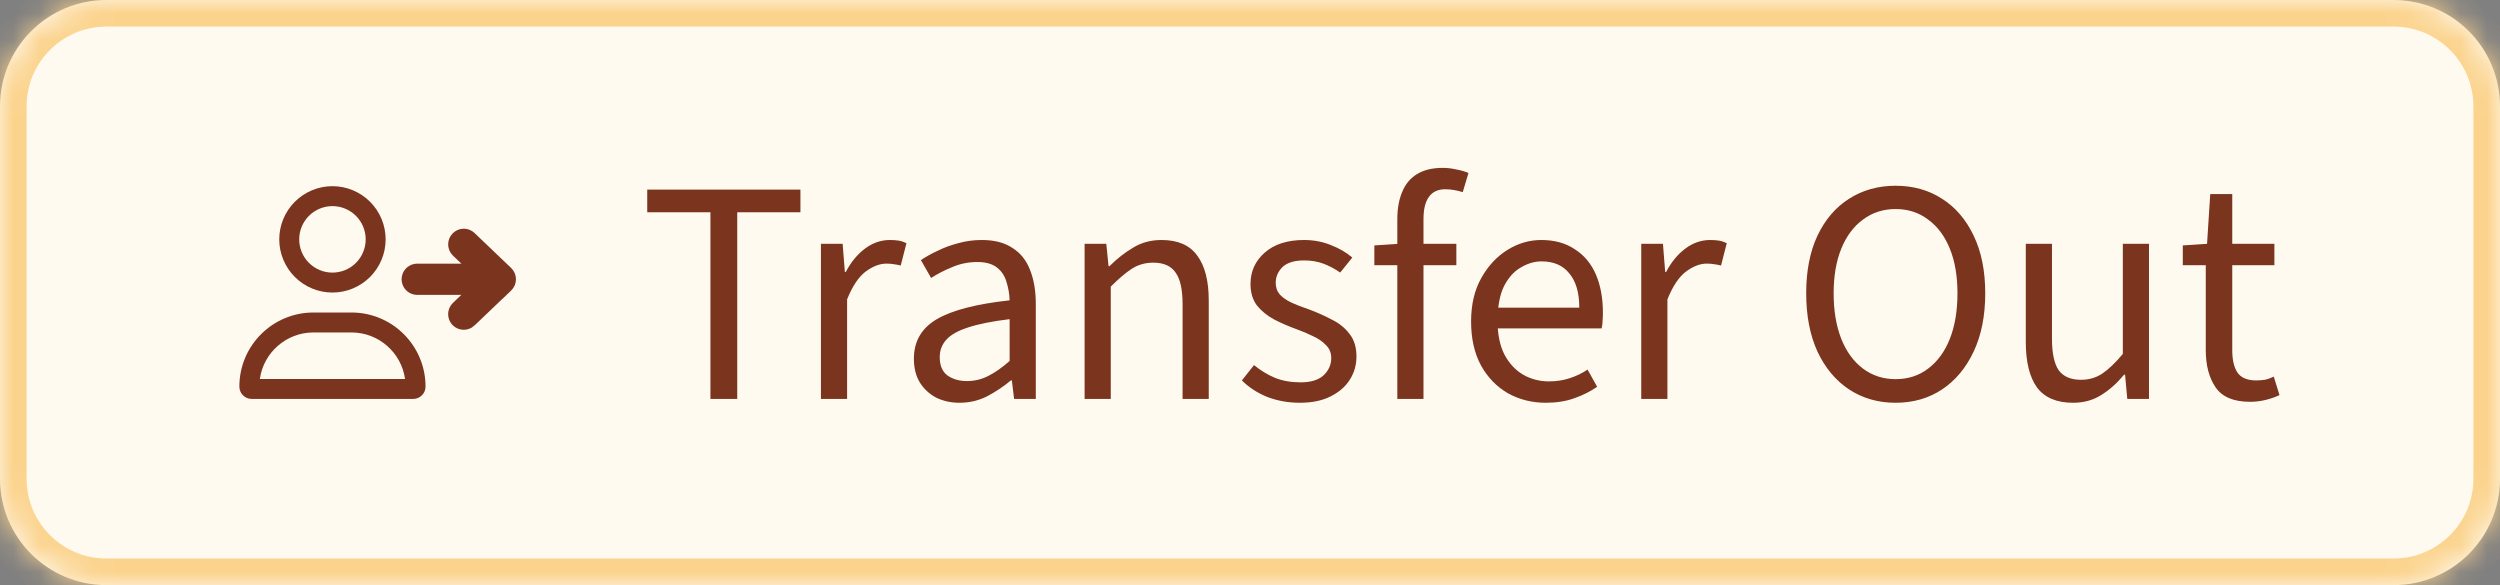 <svg width="94" height="22" viewBox="0 0 94 22" fill="none" xmlns="http://www.w3.org/2000/svg">
<rect x="0" y="0" width="94" height="22" fill="#808080" stroke="none"/>
<mask id="path-1-inside-1_4732_188005" fill="white">
<path d="M0 4C0 1.791 1.791 0 4 0H90C92.209 0 94 1.791 94 4V18C94 20.209 92.209 22 90 22H4C1.791 22 0 20.209 0 18V4Z"/>
</mask>
<path d="M0 4C0 1.791 1.791 0 4 0H90C92.209 0 94 1.791 94 4V18C94 20.209 92.209 22 90 22H4C1.791 22 0 20.209 0 18V4Z" fill="#FFFAF0"/>
<path d="M4 0V1H90V0V-1H4V0ZM94 4H93V18H94H95V4H94ZM90 22V21H4V22V23H90V22ZM0 18H1V4H0H-1V18H0ZM4 22V21C2.343 21 1 19.657 1 18H0H-1C-1 20.761 1.239 23 4 23V22ZM94 18H93C93 19.657 91.657 21 90 21V22V23C92.761 23 95 20.761 95 18H94ZM90 0V1C91.657 1 93 2.343 93 4H94H95C95 1.239 92.761 -1 90 -1V0ZM4 0V-1C1.239 -1 -1 1.239 -1 4H0H1C1 2.343 2.343 1 4 1V0Z" fill="#FBD38D" mask="url(#path-1-inside-1_4732_188005)"/>
<path d="M12.5 7.75C12.832 7.75 13.149 7.882 13.384 8.116C13.618 8.351 13.75 8.668 13.75 9C13.75 9.332 13.618 9.649 13.384 9.884C13.149 10.118 12.832 10.25 12.5 10.25C12.168 10.25 11.851 10.118 11.616 9.884C11.382 9.649 11.25 9.332 11.25 9C11.25 8.668 11.382 8.351 11.616 8.116C11.851 7.882 12.168 7.75 12.5 7.75ZM12.5 11C13.03 11 13.539 10.789 13.914 10.414C14.289 10.039 14.5 9.53 14.5 9C14.5 8.47 14.289 7.961 13.914 7.586C13.539 7.211 13.03 7 12.5 7C11.97 7 11.461 7.211 11.086 7.586C10.711 7.961 10.5 8.47 10.5 9C10.5 9.53 10.711 10.039 11.086 10.414C11.461 10.789 11.97 11 12.5 11ZM11.786 12.5H13.214C14.241 12.5 15.091 13.261 15.23 14.25H9.77C9.909 13.261 10.759 12.5 11.786 12.5ZM11.786 11.75C10.247 11.75 9 12.997 9 14.536C9 14.792 9.208 15 9.464 15H15.536C15.792 15 16 14.792 16 14.536C16 12.997 14.753 11.75 13.214 11.75H11.786Z" fill="#7B341E"/>
<path d="M17.217 8.869C17.365 8.766 17.57 8.777 17.706 8.907L19.08 10.22L19.082 10.222C19.156 10.294 19.2 10.394 19.2 10.501C19.2 10.607 19.156 10.708 19.08 10.781L18.939 10.916L18.938 10.914L17.704 12.093V12.094C17.55 12.24 17.304 12.236 17.156 12.08C17.01 11.926 17.015 11.682 17.169 11.533L17.17 11.532L17.845 10.888H15.688C15.5 10.888 15.344 10.756 15.308 10.579L15.3 10.501L15.308 10.422C15.344 10.245 15.5 10.113 15.688 10.113H17.846L17.171 9.468C17.015 9.32 17.012 9.075 17.157 8.921L17.217 8.869Z" fill="#7B341E" stroke="#7B341E" stroke-width="0.4"/>
<path d="M26.712 15V7.98H24.336V7.128H30.096V7.98H27.72V15H26.712ZM30.867 15V9.168H31.683L31.767 10.224H31.803C31.995 9.856 32.235 9.564 32.523 9.348C32.811 9.132 33.123 9.024 33.459 9.024C33.587 9.024 33.699 9.032 33.795 9.048C33.891 9.064 33.987 9.096 34.083 9.144L33.867 9.984C33.779 9.96 33.695 9.944 33.615 9.936C33.543 9.92 33.447 9.912 33.327 9.912C33.079 9.912 32.819 10.012 32.547 10.212C32.283 10.412 32.051 10.76 31.851 11.256V15H30.867ZM36.078 15.144C35.758 15.144 35.466 15.08 35.202 14.952C34.946 14.816 34.742 14.628 34.59 14.388C34.438 14.14 34.362 13.84 34.362 13.488C34.362 12.832 34.65 12.336 35.226 12C35.802 11.664 36.714 11.428 37.962 11.292C37.954 11.052 37.914 10.82 37.842 10.596C37.778 10.372 37.658 10.192 37.482 10.056C37.306 9.92 37.062 9.852 36.75 9.852C36.414 9.852 36.098 9.916 35.802 10.044C35.506 10.164 35.242 10.3 35.01 10.452L34.626 9.78C34.802 9.66 35.01 9.544 35.25 9.432C35.49 9.312 35.75 9.216 36.03 9.144C36.31 9.064 36.606 9.024 36.918 9.024C37.39 9.024 37.774 9.124 38.07 9.324C38.374 9.516 38.594 9.792 38.73 10.152C38.874 10.512 38.946 10.936 38.946 11.424V15H38.13L38.046 14.304H38.01C37.73 14.536 37.43 14.736 37.11 14.904C36.79 15.064 36.446 15.144 36.078 15.144ZM36.354 14.328C36.642 14.328 36.91 14.264 37.158 14.136C37.414 14.008 37.682 13.82 37.962 13.572V12C37.306 12.08 36.786 12.184 36.402 12.312C36.026 12.432 35.754 12.584 35.586 12.768C35.418 12.952 35.334 13.172 35.334 13.428C35.334 13.748 35.434 13.98 35.634 14.124C35.834 14.26 36.074 14.328 36.354 14.328ZM40.781 15V9.168H41.597L41.681 10.008H41.717C41.997 9.728 42.293 9.496 42.605 9.312C42.917 9.12 43.273 9.024 43.673 9.024C44.289 9.024 44.737 9.22 45.017 9.612C45.305 9.996 45.449 10.56 45.449 11.304V15H44.465V11.436C44.465 10.884 44.377 10.488 44.201 10.248C44.033 10 43.753 9.876 43.361 9.876C43.065 9.876 42.797 9.952 42.557 10.104C42.325 10.256 42.061 10.48 41.765 10.776V15H40.781ZM48.867 15.144C48.443 15.144 48.039 15.072 47.655 14.928C47.279 14.776 46.959 14.568 46.695 14.304L47.151 13.728C47.407 13.936 47.671 14.096 47.943 14.208C48.223 14.32 48.543 14.376 48.903 14.376C49.287 14.376 49.575 14.288 49.767 14.112C49.959 13.928 50.055 13.712 50.055 13.464C50.055 13.264 49.987 13.1 49.851 12.972C49.723 12.836 49.559 12.724 49.359 12.636C49.167 12.54 48.959 12.452 48.735 12.372C48.447 12.268 48.171 12.148 47.907 12.012C47.643 11.868 47.427 11.692 47.259 11.484C47.099 11.268 47.019 11 47.019 10.68C47.019 10.208 47.195 9.816 47.547 9.504C47.907 9.184 48.403 9.024 49.035 9.024C49.395 9.024 49.731 9.088 50.043 9.216C50.355 9.336 50.623 9.492 50.847 9.684L50.391 10.248C50.183 10.104 49.971 9.992 49.755 9.912C49.539 9.832 49.299 9.792 49.035 9.792C48.667 9.792 48.395 9.876 48.219 10.044C48.051 10.212 47.967 10.408 47.967 10.632C47.967 10.808 48.019 10.956 48.123 11.076C48.227 11.188 48.371 11.288 48.555 11.376C48.747 11.464 48.963 11.548 49.203 11.628C49.507 11.74 49.795 11.868 50.067 12.012C50.347 12.148 50.571 12.328 50.739 12.552C50.915 12.768 51.003 13.052 51.003 13.404C51.003 13.724 50.919 14.016 50.751 14.28C50.591 14.536 50.351 14.744 50.031 14.904C49.719 15.064 49.331 15.144 48.867 15.144ZM52.539 15V8.244C52.539 7.852 52.599 7.512 52.719 7.224C52.839 6.928 53.023 6.704 53.271 6.552C53.527 6.392 53.851 6.312 54.243 6.312C54.419 6.312 54.591 6.332 54.759 6.372C54.935 6.404 55.087 6.448 55.215 6.504L54.999 7.224C54.767 7.152 54.547 7.116 54.339 7.116C54.067 7.116 53.863 7.212 53.727 7.404C53.591 7.588 53.523 7.868 53.523 8.244V15H52.539ZM51.675 9.972V9.228L52.587 9.168H54.759V9.972H51.675ZM58.121 15.144C57.601 15.144 57.125 15.024 56.693 14.784C56.269 14.536 55.933 14.188 55.685 13.74C55.437 13.284 55.313 12.732 55.313 12.084C55.313 11.452 55.441 10.908 55.697 10.452C55.953 9.996 56.281 9.644 56.681 9.396C57.081 9.148 57.505 9.024 57.953 9.024C58.449 9.024 58.869 9.14 59.213 9.372C59.565 9.596 59.829 9.912 60.005 10.32C60.181 10.728 60.269 11.208 60.269 11.76C60.269 11.864 60.265 11.964 60.257 12.06C60.257 12.156 60.245 12.252 60.221 12.348H56.021V11.568H59.381C59.381 11.008 59.257 10.58 59.009 10.284C58.769 9.98 58.421 9.828 57.965 9.828C57.701 9.828 57.441 9.904 57.185 10.056C56.929 10.2 56.717 10.436 56.549 10.764C56.389 11.092 56.309 11.528 56.309 12.072C56.309 12.568 56.393 12.984 56.561 13.32C56.737 13.656 56.973 13.912 57.269 14.088C57.565 14.256 57.889 14.34 58.241 14.34C58.521 14.34 58.781 14.3 59.021 14.22C59.269 14.14 59.493 14.032 59.693 13.896L60.053 14.544C59.797 14.72 59.509 14.864 59.189 14.976C58.877 15.088 58.521 15.144 58.121 15.144ZM61.711 15V9.168H62.527L62.611 10.224H62.647C62.839 9.856 63.079 9.564 63.367 9.348C63.655 9.132 63.967 9.024 64.303 9.024C64.431 9.024 64.543 9.032 64.639 9.048C64.735 9.064 64.831 9.096 64.927 9.144L64.711 9.984C64.623 9.96 64.539 9.944 64.459 9.936C64.387 9.92 64.291 9.912 64.171 9.912C63.923 9.912 63.663 10.012 63.391 10.212C63.127 10.412 62.895 10.76 62.695 11.256V15H61.711ZM71.273 15.144C70.617 15.144 70.033 14.976 69.521 14.64C69.017 14.304 68.621 13.828 68.333 13.212C68.053 12.596 67.913 11.868 67.913 11.028C67.913 10.188 68.053 9.468 68.333 8.868C68.621 8.26 69.017 7.796 69.521 7.476C70.033 7.148 70.617 6.984 71.273 6.984C71.937 6.984 72.521 7.148 73.025 7.476C73.529 7.796 73.925 8.26 74.213 8.868C74.501 9.468 74.645 10.188 74.645 11.028C74.645 11.868 74.501 12.596 74.213 13.212C73.925 13.828 73.529 14.304 73.025 14.64C72.521 14.976 71.937 15.144 71.273 15.144ZM71.273 14.256C71.745 14.256 72.153 14.124 72.497 13.86C72.849 13.596 73.121 13.224 73.313 12.744C73.505 12.256 73.601 11.684 73.601 11.028C73.601 10.38 73.505 9.82 73.313 9.348C73.121 8.876 72.849 8.512 72.497 8.256C72.153 7.992 71.745 7.86 71.273 7.86C70.809 7.86 70.401 7.992 70.049 8.256C69.697 8.512 69.425 8.876 69.233 9.348C69.041 9.82 68.945 10.38 68.945 11.028C68.945 11.684 69.041 12.256 69.233 12.744C69.425 13.224 69.697 13.596 70.049 13.86C70.401 14.124 70.809 14.256 71.273 14.256ZM77.946 15.144C77.33 15.144 76.878 14.952 76.59 14.568C76.31 14.176 76.17 13.608 76.17 12.864V9.168H77.154V12.732C77.154 13.276 77.238 13.672 77.406 13.92C77.582 14.16 77.862 14.28 78.246 14.28C78.542 14.28 78.806 14.204 79.038 14.052C79.278 13.892 79.538 13.644 79.818 13.308V9.168H80.802V15H79.986L79.902 14.088H79.866C79.602 14.408 79.314 14.664 79.002 14.856C78.698 15.048 78.346 15.144 77.946 15.144ZM84.605 15.108C83.989 15.108 83.557 14.928 83.309 14.568C83.061 14.208 82.937 13.74 82.937 13.164V9.972H82.073V9.228L82.985 9.168L83.105 7.296H83.933V9.168H85.517V9.972H83.933V13.176C83.933 13.528 83.997 13.804 84.125 14.004C84.261 14.204 84.497 14.304 84.833 14.304C84.937 14.304 85.045 14.296 85.157 14.28C85.269 14.256 85.381 14.216 85.493 14.16L85.709 14.856C85.557 14.928 85.385 14.988 85.193 15.036C85.001 15.084 84.805 15.108 84.605 15.108Z" fill="#7B341E"/>
</svg>
